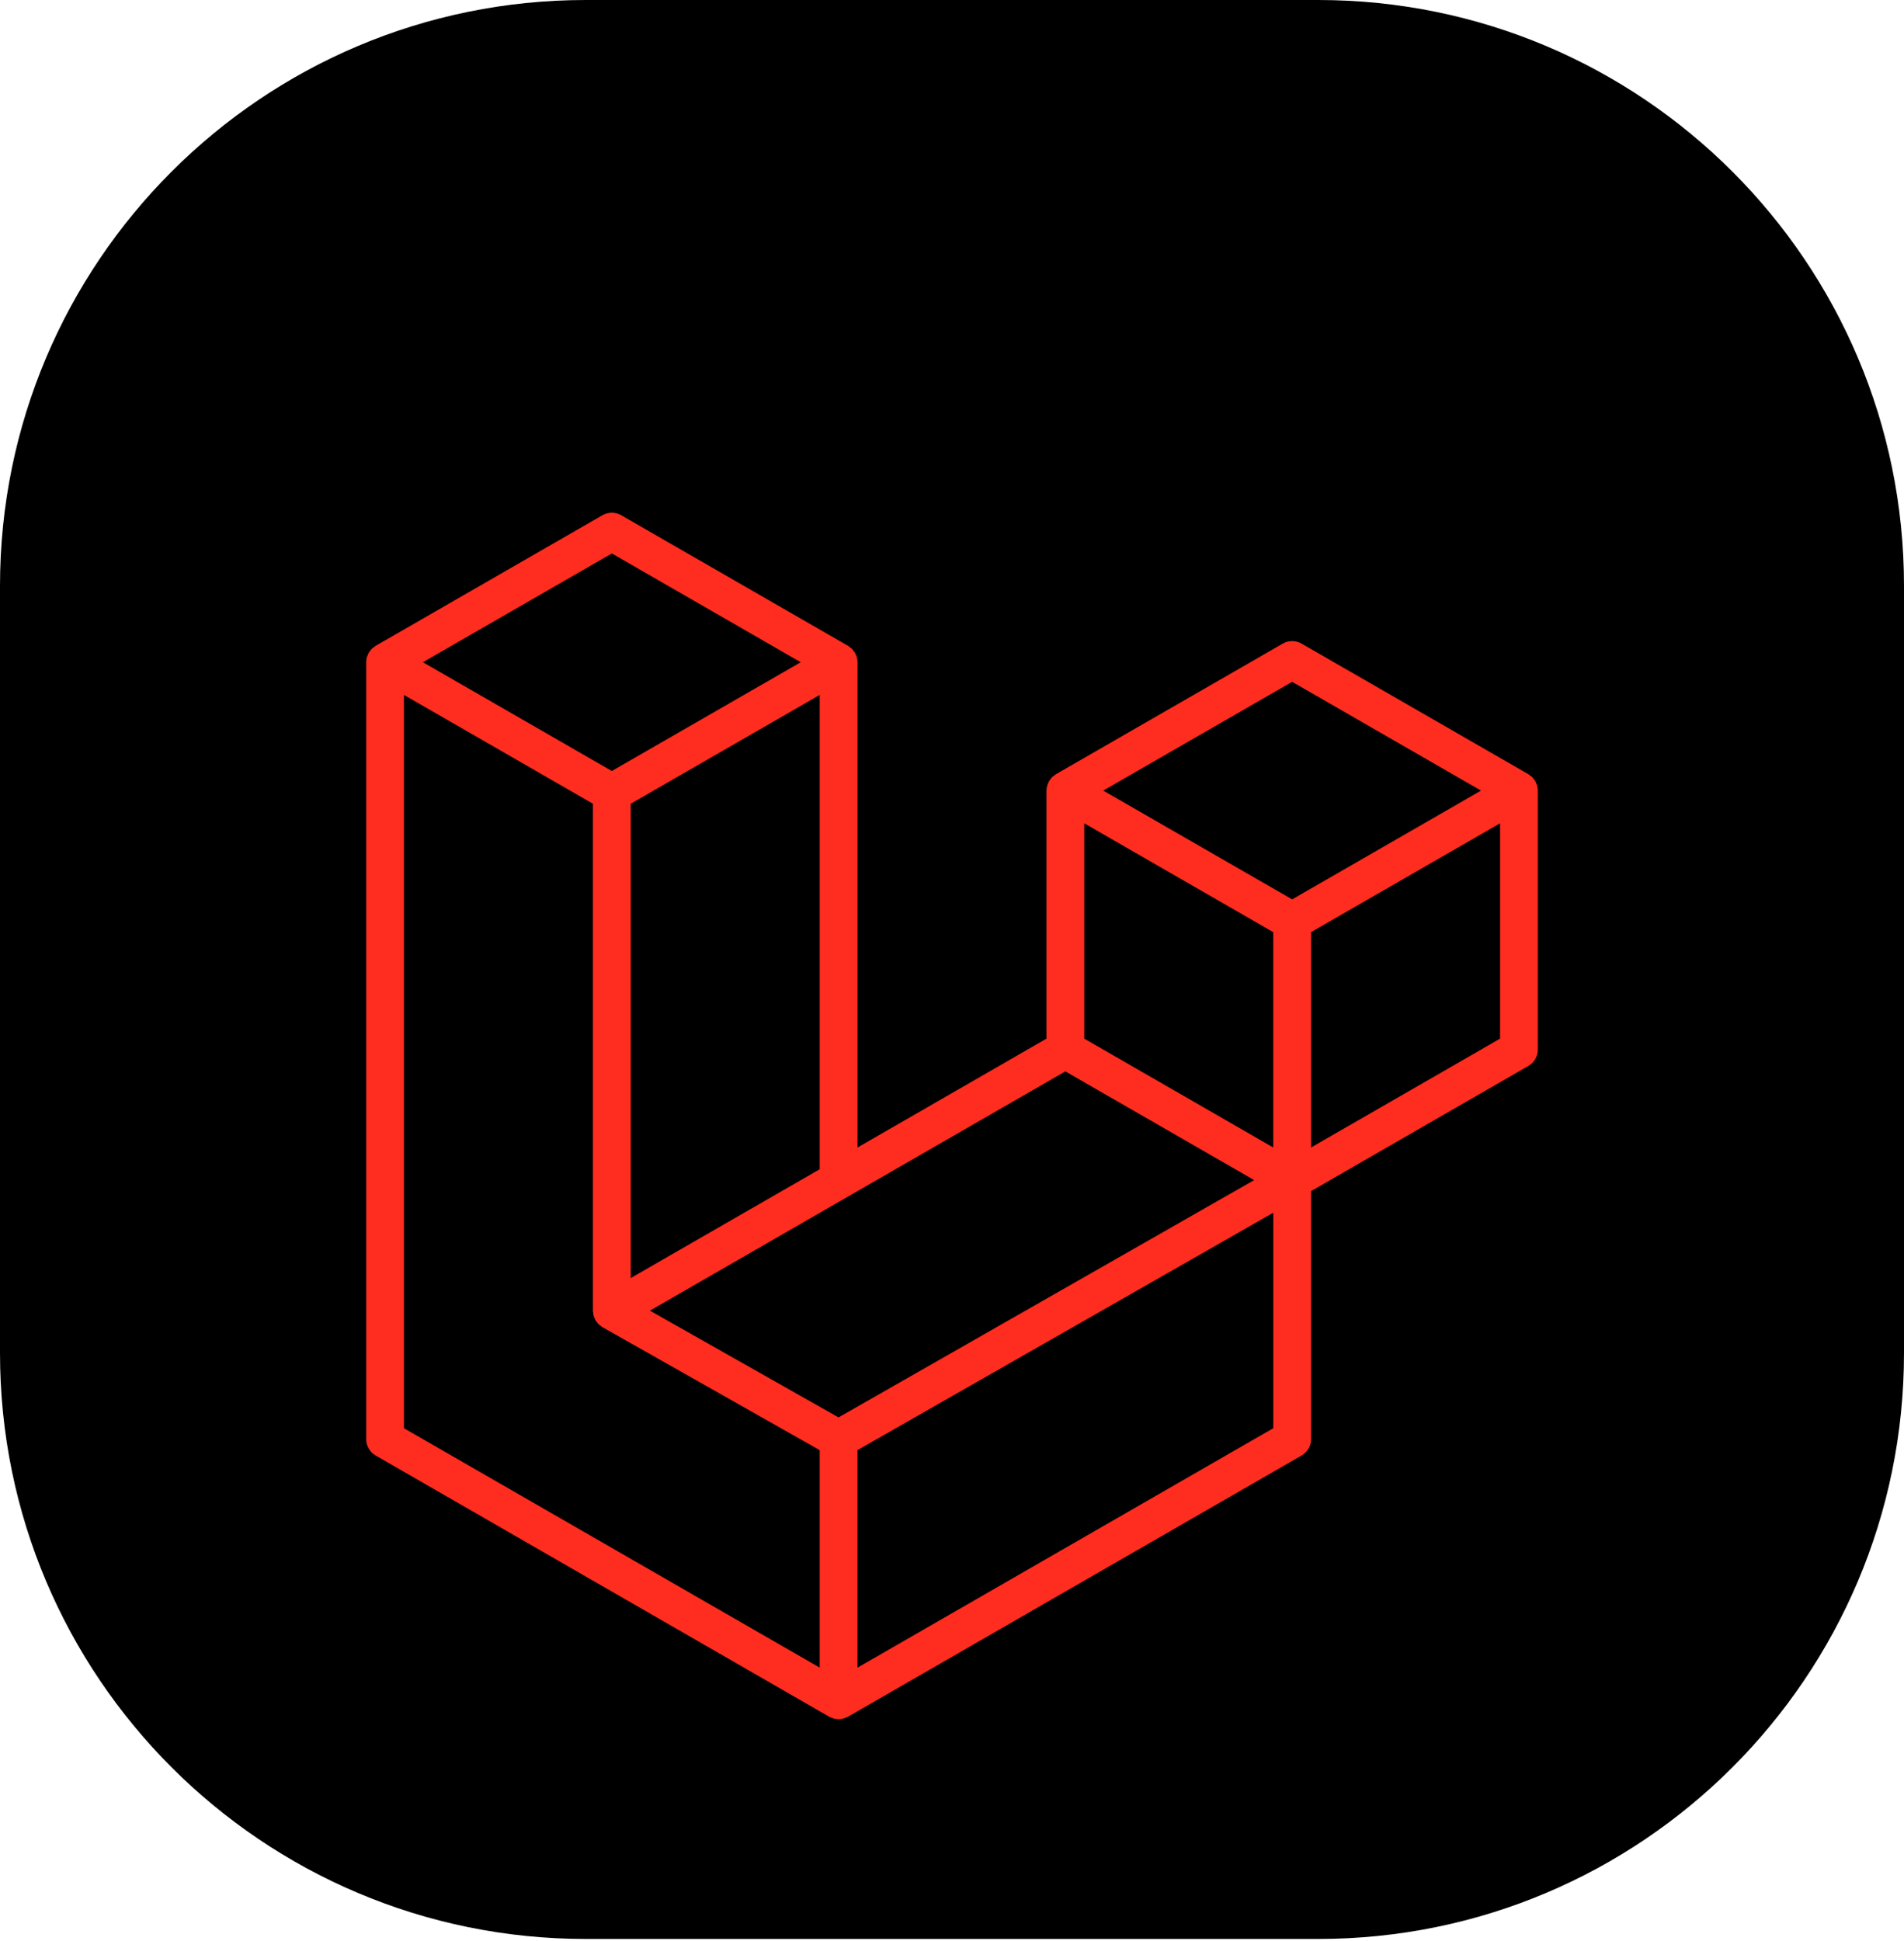 <svg width="52" height="53" viewBox="0 0 52 53" fill="none" xmlns="http://www.w3.org/2000/svg">
<path d="M0 16C0 7.163 7.163 0 16 0L36 0C44.837 0 52 7.163 52 16V36.943C52 45.779 44.837 52.943 36 52.943H16C7.163 52.943 0 45.779 0 36.943L0 16Z" fill="black"/>
<g filter="url(#filter0_d_469_3)">
<path fill-rule="evenodd" clip-rule="evenodd" d="M41.982 17.453C41.994 17.497 42 17.542 42 17.587V24.658C42 24.749 41.976 24.838 41.93 24.917C41.885 24.995 41.819 25.061 41.74 25.106L35.806 28.523V35.295C35.806 35.385 35.782 35.474 35.737 35.553C35.691 35.631 35.626 35.696 35.548 35.742L23.16 42.874C23.131 42.89 23.1 42.9 23.07 42.911C23.058 42.915 23.047 42.922 23.035 42.926C22.948 42.948 22.858 42.948 22.771 42.926C22.756 42.922 22.744 42.914 22.73 42.909C22.702 42.899 22.672 42.889 22.645 42.874L10.259 35.742C10.18 35.696 10.115 35.631 10.07 35.553C10.024 35.474 10 35.385 10 35.295V14.082C10 14.036 10.006 13.991 10.018 13.947C10.022 13.932 10.031 13.919 10.036 13.904C10.046 13.877 10.055 13.849 10.069 13.824C10.079 13.807 10.093 13.794 10.104 13.778C10.119 13.758 10.133 13.736 10.15 13.718C10.165 13.703 10.184 13.692 10.201 13.679C10.22 13.664 10.236 13.647 10.258 13.635L16.452 10.069C16.53 10.024 16.619 10 16.709 10C16.8 10 16.889 10.024 16.967 10.069L23.161 13.635C23.182 13.648 23.2 13.664 23.218 13.679C23.235 13.692 23.254 13.703 23.268 13.717C23.287 13.737 23.3 13.757 23.315 13.778C23.326 13.794 23.341 13.807 23.35 13.824C23.365 13.849 23.373 13.877 23.384 13.904C23.389 13.919 23.398 13.932 23.401 13.948C23.413 13.991 23.419 14.036 23.42 14.082V27.332L28.58 24.36V17.587C28.581 17.541 28.587 17.496 28.599 17.453C28.603 17.437 28.611 17.423 28.617 17.409C28.627 17.382 28.636 17.354 28.65 17.329C28.66 17.312 28.674 17.299 28.685 17.283C28.7 17.263 28.713 17.241 28.731 17.223C28.746 17.208 28.765 17.198 28.781 17.185C28.801 17.169 28.818 17.152 28.838 17.14L35.033 13.574C35.111 13.529 35.2 13.505 35.291 13.505C35.381 13.505 35.47 13.529 35.548 13.574L41.742 17.14C41.764 17.153 41.78 17.17 41.8 17.184C41.816 17.197 41.834 17.208 41.85 17.223C41.867 17.241 41.88 17.263 41.896 17.283C41.907 17.299 41.921 17.313 41.93 17.329C41.945 17.354 41.954 17.382 41.964 17.409C41.97 17.424 41.978 17.437 41.982 17.453ZM40.968 24.36V18.48L38.8 19.728L35.806 21.452V27.332L40.968 24.36ZM34.774 34.997V29.113L31.829 30.795L23.419 35.595V41.535L34.774 34.997ZM11.032 14.975V34.997L22.387 41.534V35.596L16.455 32.239L16.453 32.237L16.45 32.236C16.43 32.224 16.414 32.208 16.395 32.193C16.379 32.181 16.36 32.17 16.346 32.156L16.345 32.154C16.328 32.138 16.316 32.118 16.302 32.1C16.289 32.083 16.274 32.068 16.264 32.05L16.263 32.048C16.251 32.028 16.244 32.005 16.236 31.983C16.227 31.964 16.216 31.946 16.211 31.925C16.205 31.9 16.204 31.875 16.201 31.849C16.198 31.829 16.193 31.811 16.193 31.791V17.946L13.2 16.222L11.032 14.975ZM16.71 11.112L11.55 14.082L16.709 17.052L21.869 14.082L16.71 11.112ZM19.394 29.649L22.387 27.926V14.975L20.22 16.222L17.226 17.946V30.897L19.394 29.649ZM35.29 14.617L30.13 17.587L35.29 20.557L40.448 17.587L35.29 14.617ZM34.773 21.452L31.779 19.728L29.612 18.48V24.36L32.605 26.083L34.773 27.332V21.452ZM22.901 34.702L30.469 30.382L34.252 28.222L29.096 25.254L23.16 28.672L17.75 31.787L22.901 34.702Z" fill="#FF2D20"/>
</g>
<defs>
<filter id="filter0_d_469_3" x="6" y="10" width="40" height="40.943" filterUnits="userSpaceOnUse" color-interpolation-filters="sRGB">
<feFlood flood-opacity="0" result="BackgroundImageFix"/>
<feColorMatrix in="SourceAlpha" type="matrix" values="0 0 0 0 0 0 0 0 0 0 0 0 0 0 0 0 0 0 127 0" result="hardAlpha"/>
<feOffset dy="4"/>
<feGaussianBlur stdDeviation="2"/>
<feComposite in2="hardAlpha" operator="out"/>
<feColorMatrix type="matrix" values="0 0 0 0 0 0 0 0 0 0 0 0 0 0 0 0 0 0 0.25 0"/>
<feBlend mode="normal" in2="BackgroundImageFix" result="effect1_dropShadow_469_3"/>
<feBlend mode="normal" in="SourceGraphic" in2="effect1_dropShadow_469_3" result="shape"/>
</filter>
</defs>
</svg>
